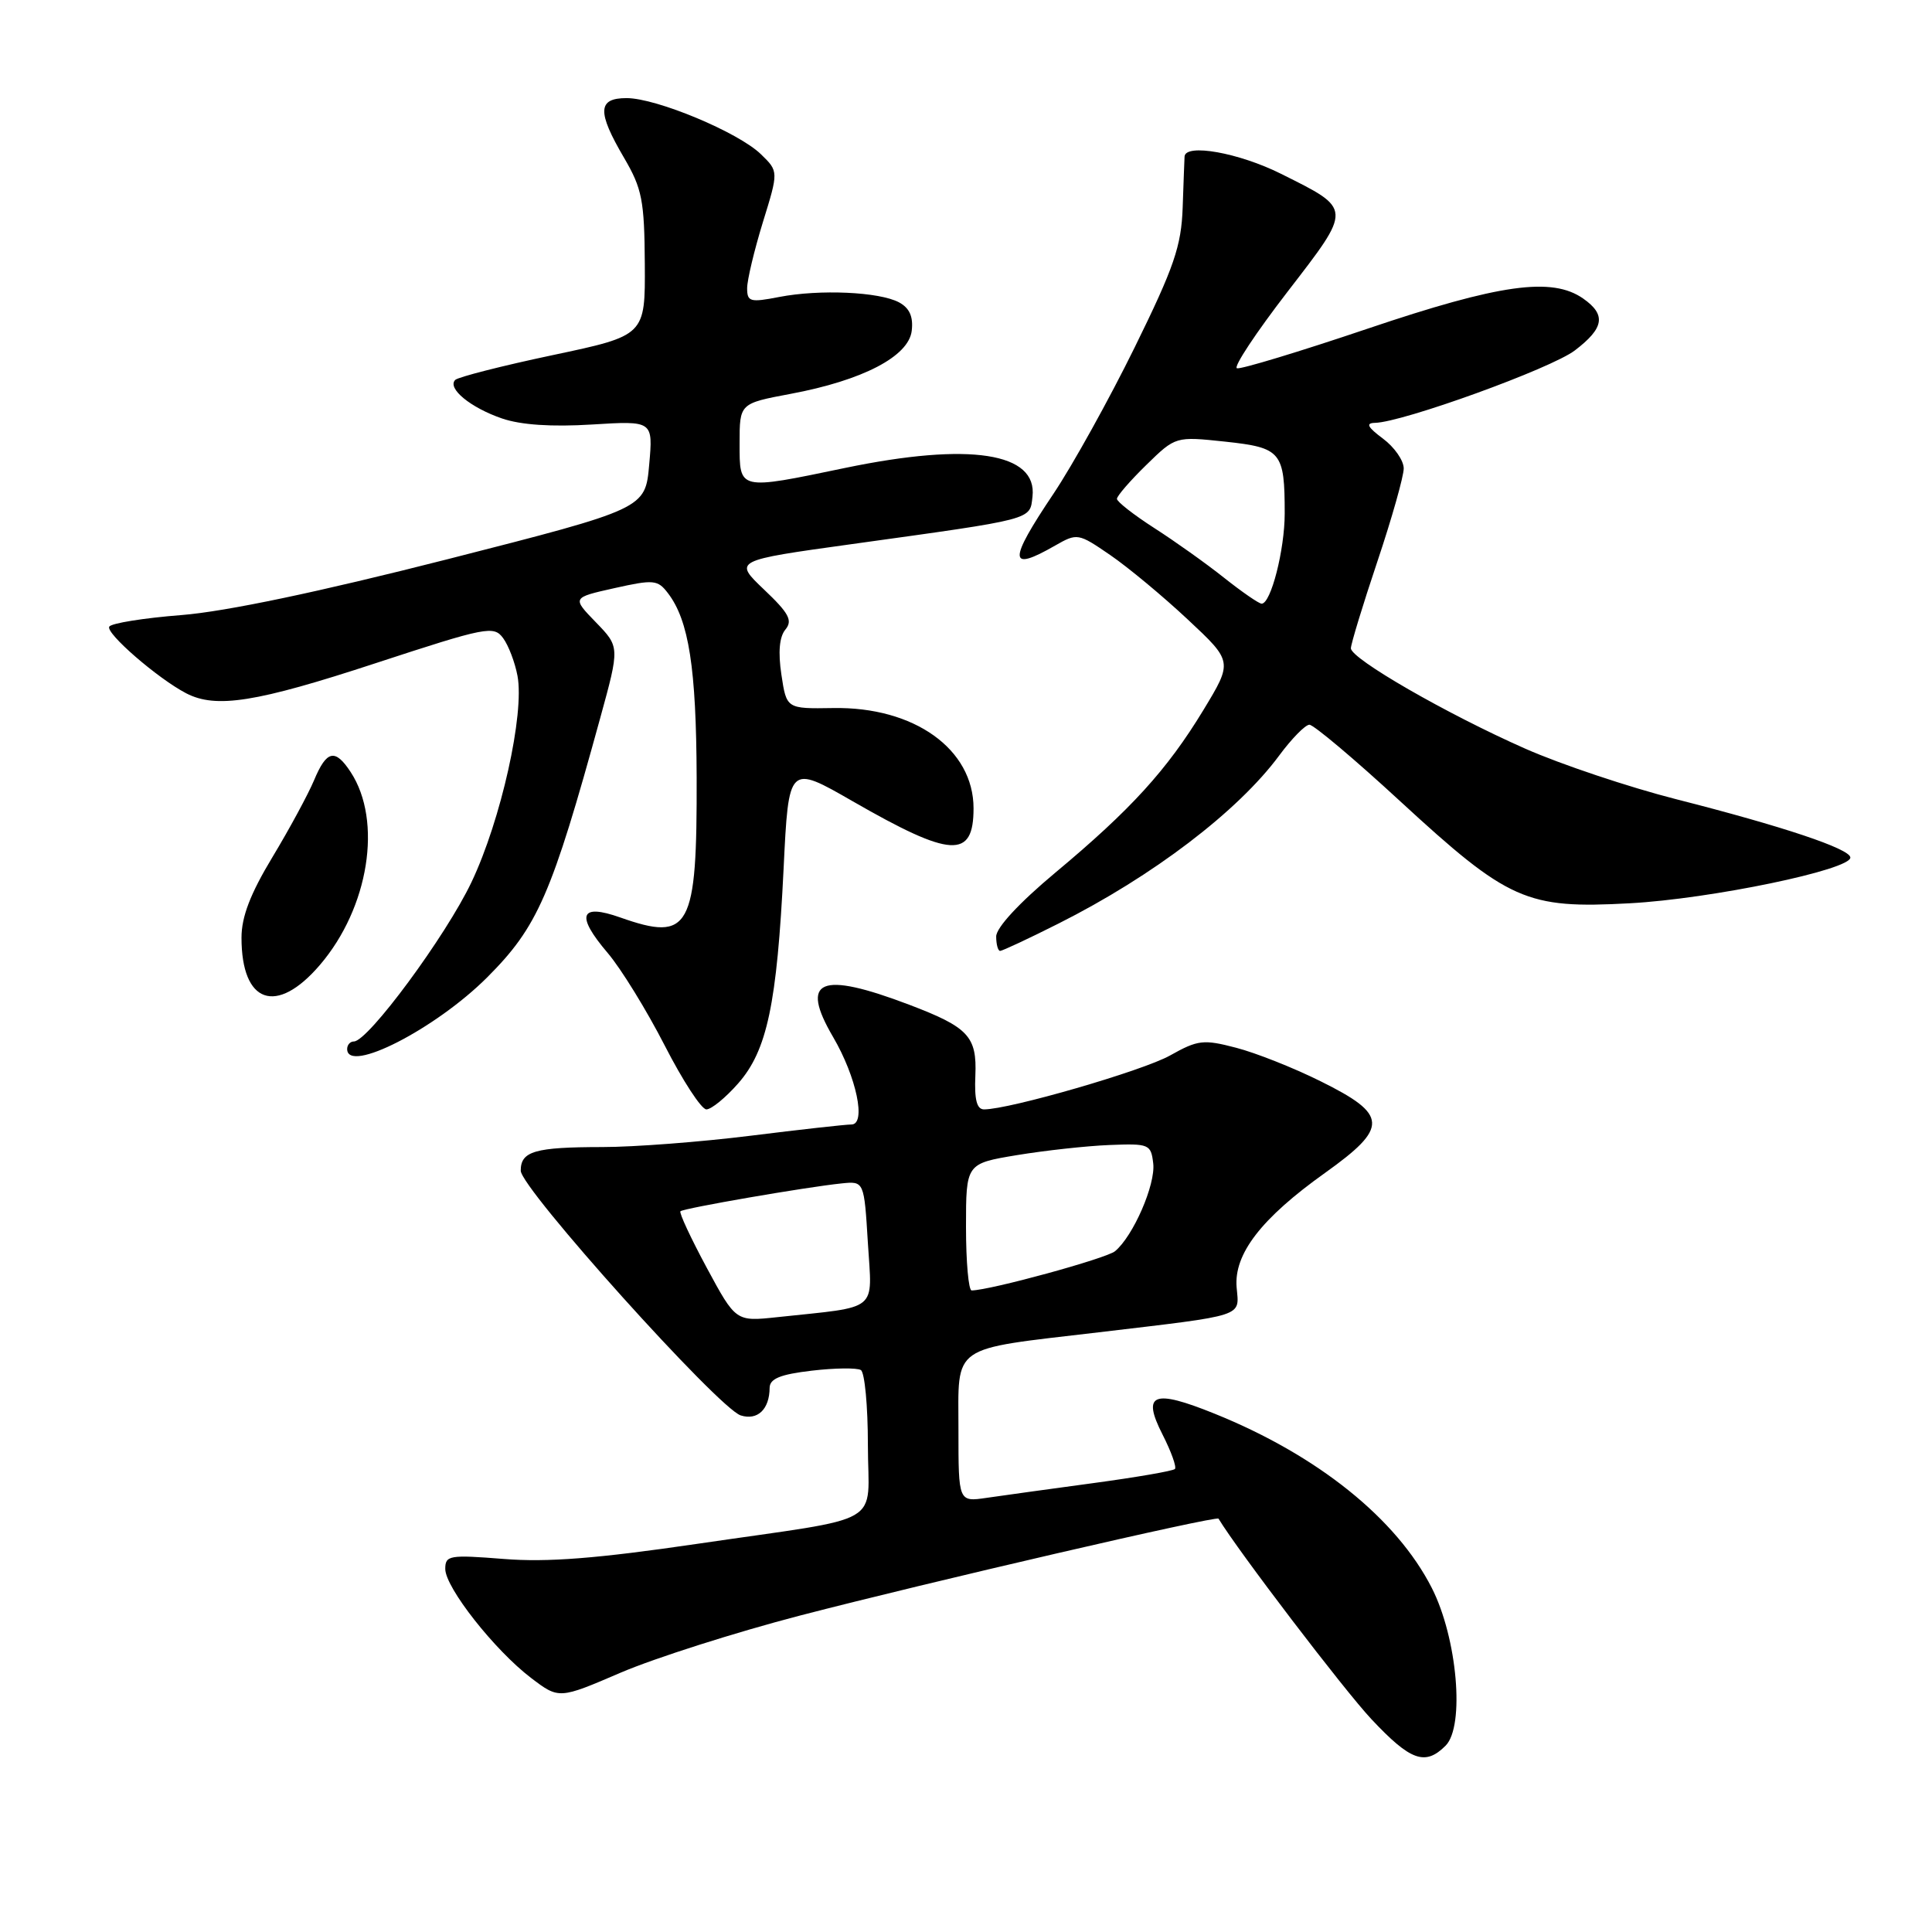 <?xml version="1.0" encoding="UTF-8" standalone="no"?>
<!DOCTYPE svg PUBLIC "-//W3C//DTD SVG 1.1//EN" "http://www.w3.org/Graphics/SVG/1.1/DTD/svg11.dtd" >
<svg xmlns="http://www.w3.org/2000/svg" xmlns:xlink="http://www.w3.org/1999/xlink" version="1.1" viewBox="0 0 256 256">
 <g >
 <path fill="currentColor"
d=" M 191.55 231.31 C 194.12 228.73 193.10 217.05 189.72 210.41 C 185.04 201.22 174.59 192.83 160.94 187.32 C 152.80 184.03 151.27 184.64 154.04 190.08 C 155.19 192.34 155.93 194.40 155.68 194.65 C 155.43 194.91 150.56 195.75 144.86 196.52 C 139.16 197.29 132.81 198.17 130.75 198.47 C 127.00 199.02 127.00 199.02 127.00 189.49 C 127.00 178.01 125.75 178.88 145.57 176.54 C 165.22 174.21 164.20 174.54 163.86 170.59 C 163.48 166.16 167.12 161.44 175.58 155.41 C 184.02 149.38 183.94 147.71 175.00 143.28 C 171.43 141.50 166.38 139.50 163.78 138.83 C 159.46 137.70 158.72 137.79 155.05 139.85 C 151.45 141.88 133.77 147.00 130.39 147.00 C 129.43 147.00 129.10 145.71 129.24 142.52 C 129.46 137.33 128.33 136.12 120.50 133.14 C 108.65 128.64 105.93 129.79 110.39 137.41 C 113.49 142.70 114.81 149.00 112.82 149.00 C 112.05 149.00 106.04 149.67 99.46 150.49 C 92.88 151.31 84.05 151.99 79.83 151.99 C 70.85 152.00 69.00 152.54 69.00 155.12 C 69.00 157.45 95.22 186.62 98.15 187.55 C 100.38 188.25 101.96 186.75 101.98 183.89 C 102.00 182.68 103.39 182.11 107.57 181.62 C 110.63 181.26 113.56 181.23 114.07 181.54 C 114.58 181.86 115.00 186.32 115.00 191.45 C 115.00 202.46 117.79 200.84 92.50 204.55 C 79.07 206.52 72.53 207.03 66.75 206.57 C 59.54 206.00 59.00 206.09 59.00 207.89 C 59.00 210.35 65.52 218.64 70.36 222.33 C 74.07 225.15 74.07 225.15 82.28 221.62 C 86.80 219.69 97.47 216.29 106.00 214.07 C 123.06 209.64 161.20 200.81 161.46 201.23 C 164.03 205.49 178.15 224.00 181.72 227.80 C 186.91 233.33 188.84 234.02 191.55 231.31 Z  M 97.81 143.56 C 101.65 139.19 102.95 133.04 103.83 115.12 C 104.50 101.29 104.50 101.29 113.00 106.18 C 126.03 113.67 129.00 113.85 129.00 107.11 C 129.00 99.26 121.13 93.63 110.40 93.82 C 104.22 93.92 104.22 93.92 103.54 89.40 C 103.09 86.41 103.27 84.38 104.07 83.42 C 105.06 82.22 104.55 81.26 101.24 78.12 C 97.20 74.27 97.20 74.27 112.85 72.10 C 137.20 68.72 136.45 68.92 136.81 65.81 C 137.49 59.96 128.47 58.58 112.00 62.00 C 97.77 64.96 98.00 65.01 98.00 58.73 C 98.00 53.46 98.00 53.46 104.75 52.19 C 114.32 50.40 120.42 47.22 120.81 43.82 C 121.03 41.95 120.51 40.81 119.12 40.06 C 116.51 38.67 108.62 38.31 103.25 39.35 C 99.40 40.10 99.00 39.99 99.00 38.19 C 99.00 37.10 99.94 33.17 101.08 29.46 C 103.17 22.71 103.17 22.71 100.83 20.44 C 97.86 17.54 86.99 13.00 83.03 13.00 C 79.18 13.00 79.10 14.79 82.69 20.91 C 85.08 24.99 85.39 26.55 85.44 34.98 C 85.50 44.46 85.50 44.46 73.26 47.05 C 66.53 48.47 60.71 49.96 60.32 50.34 C 59.22 51.45 62.33 54.01 66.52 55.45 C 69.03 56.31 73.11 56.58 78.44 56.25 C 86.54 55.75 86.54 55.75 86.02 61.58 C 85.50 67.41 85.50 67.41 59.30 74.10 C 42.22 78.45 29.94 81.03 24.04 81.50 C 19.06 81.89 14.76 82.58 14.48 83.03 C 13.95 83.88 20.91 89.91 24.68 91.87 C 28.63 93.91 33.95 93.07 49.76 87.88 C 64.48 83.06 65.43 82.87 66.67 84.56 C 67.39 85.54 68.24 87.79 68.57 89.55 C 69.52 94.59 66.38 108.67 62.48 116.88 C 59.09 124.02 48.77 138.00 46.89 138.00 C 46.40 138.00 46.00 138.45 46.00 139.00 C 46.00 142.34 57.71 136.34 64.55 129.51 C 71.26 122.79 73.08 118.62 79.54 95.11 C 82.12 85.72 82.12 85.72 78.95 82.45 C 75.79 79.19 75.79 79.19 81.42 77.93 C 86.61 76.77 87.15 76.82 88.50 78.59 C 91.28 82.21 92.26 88.54 92.31 103.00 C 92.37 123.11 91.43 124.83 82.19 121.57 C 76.82 119.67 76.26 121.27 80.52 126.27 C 82.29 128.35 85.68 133.86 88.07 138.52 C 90.46 143.19 92.94 147.00 93.60 147.00 C 94.26 147.00 96.15 145.45 97.81 143.56 Z  M 42.39 127.86 C 48.88 120.28 50.71 108.79 46.47 102.31 C 44.40 99.15 43.28 99.40 41.61 103.40 C 40.82 105.27 38.34 109.86 36.09 113.59 C 33.17 118.43 32.00 121.48 32.00 124.25 C 32.00 132.98 36.63 134.59 42.39 127.86 Z  M 140.27 122.37 C 152.76 116.09 164.04 107.50 169.50 100.11 C 171.15 97.88 172.95 96.04 173.50 96.03 C 174.05 96.02 179.45 100.56 185.50 106.14 C 199.89 119.39 202.24 120.44 215.94 119.69 C 226.68 119.11 245.34 115.23 245.18 113.61 C 245.07 112.45 236.26 109.50 222.10 105.90 C 215.83 104.30 206.83 101.29 202.10 99.20 C 191.69 94.60 179.00 87.29 179.00 85.90 C 179.00 85.35 180.57 80.18 182.50 74.43 C 184.43 68.68 186.00 63.11 186.00 62.07 C 186.00 61.02 184.76 59.24 183.25 58.12 C 181.20 56.59 180.93 56.06 182.19 56.03 C 185.85 55.96 205.54 48.83 208.68 46.43 C 212.56 43.47 212.85 41.71 209.78 39.56 C 205.65 36.67 198.74 37.63 181.22 43.55 C 172.19 46.60 164.39 48.96 163.90 48.80 C 163.41 48.63 166.42 44.09 170.58 38.69 C 179.22 27.48 179.24 27.77 169.74 23.03 C 164.16 20.24 157.06 18.97 156.96 20.75 C 156.94 21.16 156.82 24.20 156.71 27.51 C 156.53 32.61 155.58 35.39 150.35 46.03 C 146.97 52.91 142.13 61.63 139.60 65.41 C 133.56 74.41 133.61 75.85 139.81 72.29 C 142.74 70.62 142.87 70.64 147.10 73.54 C 149.48 75.17 154.10 79.01 157.38 82.08 C 163.35 87.66 163.35 87.66 159.46 94.08 C 154.64 102.02 149.84 107.29 139.79 115.67 C 135.05 119.63 132.00 122.92 132.00 124.09 C 132.00 125.14 132.24 126.00 132.52 126.00 C 132.81 126.00 136.30 124.37 140.27 122.37 Z  M 93.65 167.99 C 91.54 164.07 89.97 160.70 90.16 160.50 C 90.56 160.10 106.81 157.29 111.50 156.81 C 114.50 156.50 114.50 156.50 115.00 164.71 C 115.56 173.95 116.64 173.07 103.00 174.53 C 97.50 175.12 97.50 175.12 93.65 167.99 Z  M 128.00 162.59 C 128.00 154.18 128.00 154.18 134.75 153.06 C 138.46 152.45 143.97 151.84 147.00 151.72 C 152.28 151.51 152.51 151.61 152.81 154.17 C 153.13 156.96 150.16 163.79 147.75 165.79 C 146.60 166.75 131.19 170.97 128.75 170.99 C 128.34 171.00 128.00 167.22 128.00 162.59 Z  M 162.20 76.56 C 159.84 74.68 155.68 71.72 152.95 69.97 C 150.23 68.22 148.00 66.48 148.00 66.10 C 148.00 65.72 149.75 63.70 151.89 61.61 C 155.77 57.82 155.77 57.82 162.35 58.52 C 169.78 59.32 170.23 59.86 170.23 68.04 C 170.23 72.84 168.40 80.01 167.17 79.99 C 166.80 79.98 164.57 78.44 162.20 76.56 Z "/>
</g>
</svg>